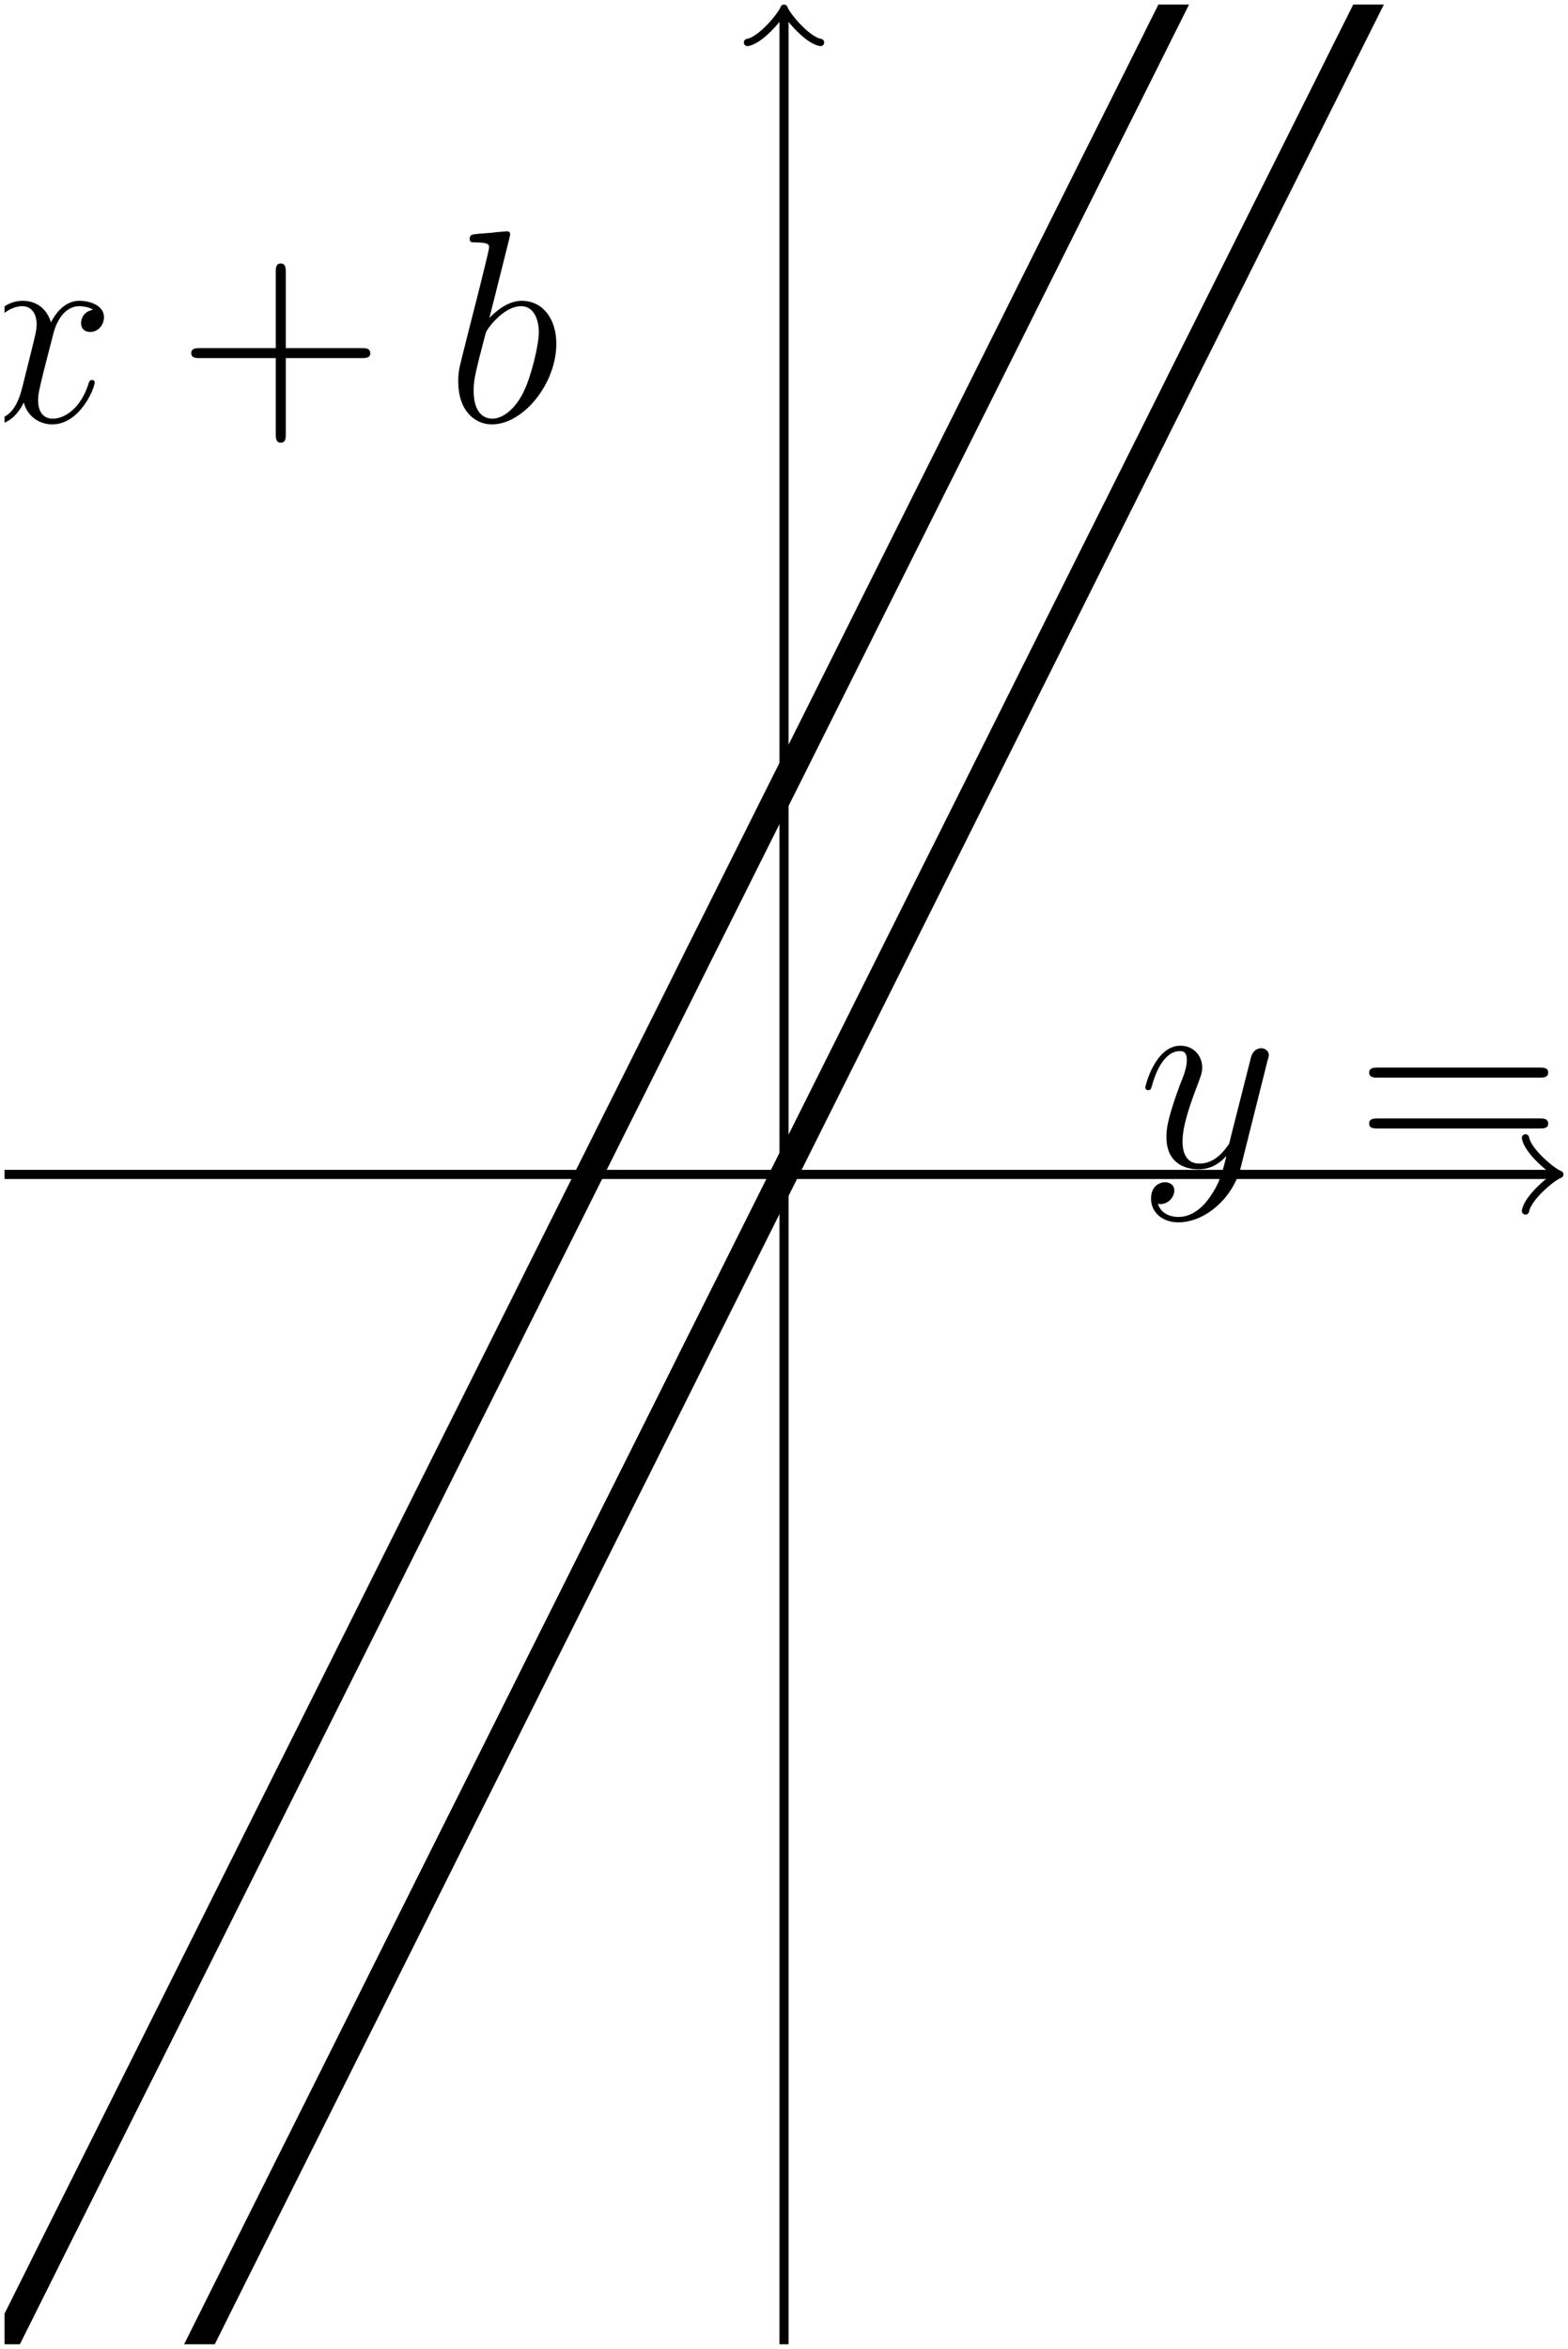 <?xml version="1.0" encoding="UTF-8"?>
<svg xmlns="http://www.w3.org/2000/svg" xmlns:xlink="http://www.w3.org/1999/xlink" width="68.429pt" height="102.444pt" viewBox="0 0 68.429 102.444" version="1.1">
<defs>
<g>
<symbol overflow="visible" id="glyph0-0">
<path style="stroke:none;" d=""/>
</symbol>
<symbol overflow="visible" id="glyph0-1">
<path style="stroke:none;" d="M 3.594 -1.422 C 3.531 -1.219 3.531 -1.188 3.375 -0.969 C 3.109 -0.641 2.578 -0.125 2.016 -0.125 C 1.531 -0.125 1.25 -0.562 1.25 -1.266 C 1.25 -1.922 1.625 -3.266 1.859 -3.766 C 2.266 -4.609 2.828 -5.031 3.281 -5.031 C 4.078 -5.031 4.234 -4.047 4.234 -3.953 C 4.234 -3.938 4.203 -3.797 4.188 -3.766 Z M 4.359 -4.484 C 4.234 -4.797 3.906 -5.266 3.281 -5.266 C 1.938 -5.266 0.484 -3.531 0.484 -1.75 C 0.484 -0.578 1.172 0.125 1.984 0.125 C 2.641 0.125 3.203 -0.391 3.531 -0.781 C 3.656 -0.078 4.219 0.125 4.578 0.125 C 4.938 0.125 5.219 -0.094 5.438 -0.531 C 5.625 -0.938 5.797 -1.656 5.797 -1.703 C 5.797 -1.766 5.75 -1.812 5.672 -1.812 C 5.562 -1.812 5.562 -1.75 5.516 -1.578 C 5.328 -0.875 5.109 -0.125 4.609 -0.125 C 4.266 -0.125 4.25 -0.438 4.25 -0.672 C 4.25 -0.938 4.281 -1.078 4.391 -1.547 C 4.469 -1.844 4.531 -2.109 4.625 -2.453 C 5.062 -4.25 5.172 -4.672 5.172 -4.75 C 5.172 -4.906 5.047 -5.047 4.859 -5.047 C 4.484 -5.047 4.391 -4.625 4.359 -4.484 Z M 4.359 -4.484 "/>
</symbol>
<symbol overflow="visible" id="glyph0-2">
<path style="stroke:none;" d="M 5.672 -4.875 C 5.281 -4.812 5.141 -4.516 5.141 -4.297 C 5.141 -4 5.359 -3.906 5.531 -3.906 C 5.891 -3.906 6.141 -4.219 6.141 -4.547 C 6.141 -5.047 5.562 -5.266 5.062 -5.266 C 4.344 -5.266 3.938 -4.547 3.828 -4.328 C 3.547 -5.219 2.812 -5.266 2.594 -5.266 C 1.375 -5.266 0.734 -3.703 0.734 -3.438 C 0.734 -3.391 0.781 -3.328 0.859 -3.328 C 0.953 -3.328 0.984 -3.406 1 -3.453 C 1.406 -4.781 2.219 -5.031 2.562 -5.031 C 3.094 -5.031 3.203 -4.531 3.203 -4.25 C 3.203 -3.984 3.125 -3.703 2.984 -3.125 L 2.578 -1.5 C 2.406 -0.781 2.062 -0.125 1.422 -0.125 C 1.359 -0.125 1.062 -0.125 0.812 -0.281 C 1.25 -0.359 1.344 -0.719 1.344 -0.859 C 1.344 -1.094 1.156 -1.25 0.938 -1.25 C 0.641 -1.25 0.328 -0.984 0.328 -0.609 C 0.328 -0.109 0.891 0.125 1.406 0.125 C 1.984 0.125 2.391 -0.328 2.641 -0.828 C 2.828 -0.125 3.438 0.125 3.875 0.125 C 5.094 0.125 5.734 -1.453 5.734 -1.703 C 5.734 -1.766 5.688 -1.812 5.625 -1.812 C 5.516 -1.812 5.5 -1.75 5.469 -1.656 C 5.141 -0.609 4.453 -0.125 3.906 -0.125 C 3.484 -0.125 3.266 -0.438 3.266 -0.922 C 3.266 -1.188 3.312 -1.375 3.5 -2.156 L 3.922 -3.797 C 4.094 -4.5 4.5 -5.031 5.062 -5.031 C 5.078 -5.031 5.422 -5.031 5.672 -4.875 Z M 5.672 -4.875 "/>
</symbol>
<symbol overflow="visible" id="glyph0-3">
<path style="stroke:none;" d="M 2.766 -8 C 2.766 -8.047 2.797 -8.109 2.797 -8.172 C 2.797 -8.297 2.672 -8.297 2.656 -8.297 C 2.641 -8.297 2.219 -8.266 2 -8.234 C 1.797 -8.219 1.609 -8.203 1.406 -8.188 C 1.109 -8.156 1.031 -8.156 1.031 -7.938 C 1.031 -7.812 1.141 -7.812 1.266 -7.812 C 1.875 -7.812 1.875 -7.703 1.875 -7.594 C 1.875 -7.5 1.781 -7.156 1.734 -6.938 L 1.453 -5.797 C 1.328 -5.312 0.641 -2.609 0.594 -2.391 C 0.531 -2.094 0.531 -1.891 0.531 -1.734 C 0.531 -0.516 1.219 0.125 2 0.125 C 3.375 0.125 4.812 -1.656 4.812 -3.391 C 4.812 -4.5 4.203 -5.266 3.297 -5.266 C 2.672 -5.266 2.109 -4.75 1.891 -4.516 Z M 2.016 -0.125 C 1.625 -0.125 1.203 -0.406 1.203 -1.344 C 1.203 -1.734 1.25 -1.953 1.453 -2.797 C 1.5 -2.953 1.688 -3.719 1.734 -3.875 C 1.75 -3.969 2.469 -5.031 3.281 -5.031 C 3.797 -5.031 4.047 -4.5 4.047 -3.891 C 4.047 -3.312 3.703 -1.953 3.406 -1.344 C 3.109 -0.688 2.562 -0.125 2.016 -0.125 Z M 2.016 -0.125 "/>
</symbol>
<symbol overflow="visible" id="glyph0-4">
<path style="stroke:none;" d="M 3.141 1.344 C 2.828 1.797 2.359 2.203 1.766 2.203 C 1.625 2.203 1.047 2.172 0.875 1.625 C 0.906 1.641 0.969 1.641 0.984 1.641 C 1.344 1.641 1.594 1.328 1.594 1.047 C 1.594 0.781 1.359 0.688 1.188 0.688 C 0.984 0.688 0.578 0.828 0.578 1.406 C 0.578 2.016 1.094 2.438 1.766 2.438 C 2.969 2.438 4.172 1.344 4.5 0.016 L 5.672 -4.656 C 5.688 -4.703 5.719 -4.781 5.719 -4.859 C 5.719 -5.031 5.562 -5.156 5.391 -5.156 C 5.281 -5.156 5.031 -5.109 4.938 -4.75 L 4.047 -1.234 C 4 -1.016 4 -0.984 3.891 -0.859 C 3.656 -0.531 3.266 -0.125 2.688 -0.125 C 2.016 -0.125 1.953 -0.781 1.953 -1.094 C 1.953 -1.781 2.281 -2.703 2.609 -3.562 C 2.734 -3.906 2.812 -4.078 2.812 -4.312 C 2.812 -4.812 2.453 -5.266 1.859 -5.266 C 0.766 -5.266 0.328 -3.531 0.328 -3.438 C 0.328 -3.391 0.375 -3.328 0.453 -3.328 C 0.562 -3.328 0.578 -3.375 0.625 -3.547 C 0.906 -4.547 1.359 -5.031 1.828 -5.031 C 1.938 -5.031 2.141 -5.031 2.141 -4.641 C 2.141 -4.328 2.016 -3.984 1.828 -3.531 C 1.25 -1.953 1.25 -1.562 1.25 -1.281 C 1.25 -0.141 2.062 0.125 2.656 0.125 C 3 0.125 3.438 0.016 3.844 -0.438 L 3.859 -0.422 C 3.688 0.281 3.562 0.75 3.141 1.344 Z M 3.141 1.344 "/>
</symbol>
<symbol overflow="visible" id="glyph1-0">
<path style="stroke:none;" d=""/>
</symbol>
<symbol overflow="visible" id="glyph1-1">
<path style="stroke:none;" d="M 4.766 -2.766 L 8.062 -2.766 C 8.234 -2.766 8.453 -2.766 8.453 -2.969 C 8.453 -3.203 8.25 -3.203 8.062 -3.203 L 4.766 -3.203 L 4.766 -6.5 C 4.766 -6.672 4.766 -6.891 4.547 -6.891 C 4.328 -6.891 4.328 -6.688 4.328 -6.5 L 4.328 -3.203 L 1.031 -3.203 C 0.859 -3.203 0.641 -3.203 0.641 -2.984 C 0.641 -2.766 0.844 -2.766 1.031 -2.766 L 4.328 -2.766 L 4.328 0.531 C 4.328 0.703 4.328 0.922 4.547 0.922 C 4.766 0.922 4.766 0.719 4.766 0.531 Z M 4.766 -2.766 "/>
</symbol>
<symbol overflow="visible" id="glyph1-2">
<path style="stroke:none;" d="M 8.062 -3.875 C 8.234 -3.875 8.453 -3.875 8.453 -4.094 C 8.453 -4.312 8.25 -4.312 8.062 -4.312 L 1.031 -4.312 C 0.859 -4.312 0.641 -4.312 0.641 -4.094 C 0.641 -3.875 0.844 -3.875 1.031 -3.875 Z M 8.062 -1.656 C 8.234 -1.656 8.453 -1.656 8.453 -1.859 C 8.453 -2.094 8.25 -2.094 8.062 -2.094 L 1.031 -2.094 C 0.859 -2.094 0.641 -2.094 0.641 -1.875 C 0.641 -1.656 0.844 -1.656 1.031 -1.656 Z M 8.062 -1.656 "/>
</symbol>
</g>
<clipPath id="clip1">
  <path d="M 66 49 L 68.43 49 L 68.43 53 L 66 53 Z M 66 49 "/>
</clipPath>
<clipPath id="clip2">
  <path d="M 34 0 L 35 0 L 35 102.445 L 34 102.445 Z M 34 0 "/>
</clipPath>
<clipPath id="clip3">
  <path d="M 0.199 0.199 L 68.23 0.199 L 68.23 102.246 L 0.199 102.246 Z M 0.199 0.199 "/>
</clipPath>
<clipPath id="clip4">
  <path d="M 0.199 13 L 5 13 L 5 19 L 0.199 19 Z M 0.199 13 "/>
</clipPath>
</defs>
<g id="surface1">
<path style="fill:none;stroke-width:0.399;stroke-linecap:butt;stroke-linejoin:miter;stroke:rgb(0%,0%,0%);stroke-opacity:1;stroke-miterlimit:10;" d="M -34.015 -0.001 L 33.556 -0.001 " transform="matrix(1,0,0,-1,34.214,51.222)"/>
<g clip-path="url(#clip1)" clip-rule="nonzero">
<path style="fill:none;stroke-width:0.319;stroke-linecap:round;stroke-linejoin:round;stroke:rgb(0%,0%,0%);stroke-opacity:1;stroke-miterlimit:10;" d="M -1.197 1.593 C -1.096 0.995 -0.002 0.101 0.299 -0.001 C -0.002 -0.098 -1.096 -0.997 -1.197 -1.594 " transform="matrix(1,0,0,-1,67.771,51.222)"/>
</g>
<g clip-path="url(#clip2)" clip-rule="nonzero">
<path style="fill:none;stroke-width:0.399;stroke-linecap:butt;stroke-linejoin:miter;stroke:rgb(0%,0%,0%);stroke-opacity:1;stroke-miterlimit:10;" d="M 0.001 -51.024 L 0.001 50.566 " transform="matrix(1,0,0,-1,34.214,51.222)"/>
</g>
<path style="fill:none;stroke-width:0.319;stroke-linecap:round;stroke-linejoin:round;stroke:rgb(0%,0%,0%);stroke-opacity:1;stroke-miterlimit:10;" d="M -1.195 1.593 C -1.097 0.995 0.001 0.101 0.297 -0.001 C 0.001 -0.099 -1.097 -0.997 -1.195 -1.595 " transform="matrix(0,-1,-1,0,34.214,0.657)"/>
<g clip-path="url(#clip3)" clip-rule="nonzero">
<path style="fill:none;stroke-width:1.196;stroke-linecap:butt;stroke-linejoin:miter;stroke:rgb(0%,0%,0%);stroke-opacity:1;stroke-miterlimit:10;" d="M -34.015 -68.032 C -34.015 -68.032 -33.519 -67.04 -33.327 -66.657 C -33.14 -66.274 -32.831 -65.665 -32.64 -65.282 C -32.452 -64.903 -32.144 -64.29 -31.956 -63.907 C -31.765 -63.528 -31.456 -62.915 -31.269 -62.536 C -31.077 -62.153 -30.773 -61.54 -30.581 -61.161 C -30.39 -60.778 -30.085 -60.169 -29.894 -59.786 C -29.702 -59.403 -29.398 -58.794 -29.206 -58.411 C -29.015 -58.032 -28.71 -57.419 -28.519 -57.036 C -28.327 -56.657 -28.023 -56.044 -27.831 -55.665 C -27.64 -55.282 -27.335 -54.669 -27.144 -54.29 C -26.952 -53.907 -26.648 -53.298 -26.456 -52.915 C -26.265 -52.532 -25.96 -51.923 -25.769 -51.54 C -25.581 -51.161 -25.273 -50.548 -25.081 -50.165 C -24.894 -49.786 -24.585 -49.173 -24.398 -48.794 C -24.206 -48.411 -23.898 -47.798 -23.71 -47.419 C -23.519 -47.036 -23.214 -46.426 -23.023 -46.044 C -22.831 -45.661 -22.526 -45.051 -22.335 -44.669 C -22.144 -44.29 -21.839 -43.676 -21.648 -43.294 C -21.456 -42.915 -21.151 -42.301 -20.96 -41.923 C -20.769 -41.54 -20.464 -40.926 -20.273 -40.548 C -20.081 -40.165 -19.776 -39.555 -19.585 -39.173 C -19.394 -38.79 -19.089 -38.18 -18.898 -37.798 C -18.71 -37.419 -18.401 -36.805 -18.21 -36.423 C -18.023 -36.044 -17.714 -35.43 -17.526 -35.051 C -17.335 -34.669 -17.026 -34.055 -16.839 -33.676 C -16.648 -33.294 -16.343 -32.684 -16.151 -32.301 C -15.96 -31.919 -15.655 -31.309 -15.464 -30.926 C -15.273 -30.544 -14.968 -29.934 -14.777 -29.551 C -14.585 -29.173 -14.28 -28.559 -14.089 -28.176 C -13.898 -27.798 -13.593 -27.184 -13.402 -26.805 C -13.21 -26.423 -12.905 -25.813 -12.714 -25.43 C -12.523 -25.048 -12.218 -24.438 -12.027 -24.055 C -11.839 -23.673 -11.53 -23.063 -11.339 -22.68 C -11.152 -22.301 -10.843 -21.688 -10.655 -21.305 C -10.464 -20.926 -10.155 -20.313 -9.968 -19.934 C -9.777 -19.551 -9.472 -18.938 -9.28 -18.559 C -9.089 -18.176 -8.784 -17.567 -8.593 -17.184 C -8.402 -16.801 -8.097 -16.192 -7.905 -15.809 C -7.714 -15.43 -7.409 -14.817 -7.218 -14.434 C -7.027 -14.055 -6.722 -13.442 -6.53 -13.063 C -6.339 -12.68 -6.034 -12.067 -5.843 -11.688 C -5.652 -11.305 -5.347 -10.696 -5.155 -10.313 C -4.964 -9.93 -4.659 -9.321 -4.468 -8.938 C -4.28 -8.559 -3.972 -7.946 -3.784 -7.563 C -3.593 -7.184 -3.284 -6.571 -3.097 -6.192 C -2.905 -5.809 -2.601 -5.196 -2.409 -4.817 C -2.218 -4.434 -1.913 -3.825 -1.722 -3.442 C -1.53 -3.059 -1.226 -2.45 -1.034 -2.067 C -0.843 -1.688 -0.538 -1.075 -0.347 -0.692 C -0.155 -0.313 0.149 0.3 0.341 0.679 C 0.532 1.062 0.837 1.675 1.028 2.054 C 1.22 2.437 1.524 3.046 1.716 3.429 C 1.907 3.812 2.212 4.421 2.403 4.804 C 2.591 5.183 2.899 5.796 3.091 6.179 C 3.278 6.558 3.587 7.171 3.774 7.55 C 3.966 7.933 4.274 8.546 4.462 8.925 C 4.653 9.308 4.958 9.917 5.149 10.3 C 5.341 10.683 5.645 11.292 5.837 11.675 C 6.028 12.054 6.333 12.667 6.524 13.05 C 6.716 13.429 7.02 14.042 7.212 14.421 C 7.403 14.804 7.708 15.417 7.899 15.796 C 8.091 16.179 8.395 16.788 8.587 17.171 C 8.778 17.554 9.083 18.163 9.274 18.546 C 9.462 18.925 9.77 19.538 9.962 19.921 C 10.149 20.3 10.458 20.913 10.645 21.292 C 10.837 21.675 11.145 22.288 11.333 22.667 C 11.524 23.05 11.829 23.66 12.02 24.042 C 12.212 24.425 12.516 25.035 12.708 25.417 C 12.899 25.8 13.204 26.41 13.395 26.792 C 13.587 27.171 13.891 27.785 14.083 28.167 C 14.274 28.546 14.579 29.16 14.77 29.538 C 14.962 29.921 15.266 30.531 15.458 30.913 C 15.649 31.296 15.954 31.906 16.145 32.288 C 16.333 32.671 16.641 33.281 16.833 33.663 C 17.02 34.042 17.329 34.656 17.516 35.038 C 17.708 35.417 18.016 36.031 18.204 36.41 C 18.395 36.792 18.7 37.406 18.891 37.785 C 19.083 38.167 19.388 38.777 19.579 39.16 C 19.77 39.542 20.075 40.152 20.266 40.535 C 20.458 40.913 20.763 41.527 20.954 41.91 C 21.145 42.288 21.45 42.902 21.641 43.281 C 21.833 43.663 22.138 44.277 22.329 44.656 C 22.52 45.038 22.825 45.648 23.016 46.031 C 23.204 46.413 23.513 47.023 23.704 47.406 C 23.891 47.785 24.2 48.398 24.388 48.781 C 24.579 49.16 24.888 49.773 25.075 50.152 C 25.266 50.535 25.571 51.148 25.763 51.527 C 25.954 51.91 26.259 52.519 26.45 52.902 C 26.641 53.285 26.946 53.894 27.138 54.277 C 27.329 54.656 27.634 55.269 27.825 55.652 C 28.016 56.031 28.321 56.644 28.513 57.023 C 28.704 57.406 29.009 58.019 29.2 58.398 C 29.391 58.781 29.696 59.39 29.888 59.773 C 30.079 60.156 30.384 60.765 30.575 61.148 C 30.763 61.527 31.071 62.14 31.263 62.523 C 31.45 62.902 31.759 63.515 31.946 63.894 C 32.138 64.277 32.446 64.89 32.634 65.269 C 32.825 65.652 33.13 66.261 33.321 66.644 C 33.513 67.027 34.009 68.019 34.009 68.019 " transform="matrix(1,0,0,-1,34.214,51.222)"/>
<path style="fill:none;stroke-width:1.196;stroke-linecap:butt;stroke-linejoin:miter;stroke:rgb(0%,0%,0%);stroke-opacity:1;stroke-miterlimit:10;" d="M -34.015 -51.024 C -34.015 -51.024 -33.519 -50.032 -33.327 -49.649 C -33.14 -49.266 -32.831 -48.657 -32.64 -48.274 C -32.452 -47.895 -32.144 -47.282 -31.956 -46.899 C -31.765 -46.52 -31.456 -45.907 -31.269 -45.528 C -31.077 -45.145 -30.773 -44.532 -30.581 -44.153 C -30.39 -43.77 -30.085 -43.161 -29.894 -42.778 C -29.702 -42.395 -29.398 -41.786 -29.206 -41.403 C -29.015 -41.024 -28.71 -40.411 -28.519 -40.028 C -28.327 -39.649 -28.023 -39.036 -27.831 -38.657 C -27.64 -38.274 -27.335 -37.661 -27.144 -37.282 C -26.952 -36.899 -26.648 -36.29 -26.456 -35.907 C -26.265 -35.524 -25.96 -34.915 -25.769 -34.532 C -25.581 -34.153 -25.273 -33.54 -25.081 -33.157 C -24.894 -32.778 -24.585 -32.165 -24.398 -31.786 C -24.206 -31.403 -23.898 -30.79 -23.71 -30.411 C -23.519 -30.028 -23.214 -29.419 -23.023 -29.036 C -22.831 -28.653 -22.526 -28.044 -22.335 -27.661 C -22.144 -27.282 -21.839 -26.669 -21.648 -26.286 C -21.456 -25.907 -21.151 -25.294 -20.96 -24.915 C -20.769 -24.532 -20.464 -23.919 -20.273 -23.54 C -20.081 -23.157 -19.776 -22.548 -19.585 -22.165 C -19.394 -21.782 -19.089 -21.173 -18.898 -20.79 C -18.71 -20.411 -18.401 -19.798 -18.21 -19.415 C -18.023 -19.036 -17.714 -18.423 -17.526 -18.044 C -17.335 -17.661 -17.026 -17.048 -16.839 -16.669 C -16.648 -16.286 -16.343 -15.676 -16.151 -15.294 C -15.96 -14.911 -15.655 -14.301 -15.464 -13.919 C -15.273 -13.536 -14.968 -12.926 -14.777 -12.544 C -14.585 -12.165 -14.28 -11.551 -14.089 -11.169 C -13.898 -10.79 -13.593 -10.176 -13.402 -9.798 C -13.21 -9.415 -12.905 -8.805 -12.714 -8.423 C -12.523 -8.04 -12.218 -7.43 -12.027 -7.048 C -11.839 -6.665 -11.53 -6.055 -11.339 -5.673 C -11.152 -5.294 -10.843 -4.68 -10.655 -4.298 C -10.464 -3.919 -10.155 -3.305 -9.968 -2.926 C -9.777 -2.544 -9.472 -1.93 -9.28 -1.551 C -9.089 -1.169 -8.784 -0.559 -8.593 -0.176 C -8.402 0.206 -8.097 0.816 -7.905 1.199 C -7.714 1.577 -7.409 2.191 -7.218 2.574 C -7.027 2.952 -6.722 3.566 -6.53 3.945 C -6.339 4.327 -6.034 4.941 -5.843 5.32 C -5.652 5.702 -5.347 6.312 -5.155 6.695 C -4.964 7.077 -4.659 7.687 -4.468 8.07 C -4.28 8.449 -3.972 9.062 -3.784 9.445 C -3.593 9.824 -3.284 10.437 -3.097 10.816 C -2.905 11.199 -2.601 11.812 -2.409 12.191 C -2.218 12.574 -1.913 13.183 -1.722 13.566 C -1.53 13.949 -1.226 14.558 -1.034 14.941 C -0.843 15.32 -0.538 15.933 -0.347 16.316 C -0.155 16.695 0.149 17.308 0.341 17.687 C 0.532 18.07 0.837 18.683 1.028 19.062 C 1.22 19.445 1.524 20.054 1.716 20.437 C 1.907 20.82 2.212 21.429 2.403 21.812 C 2.591 22.191 2.899 22.804 3.091 23.187 C 3.278 23.566 3.587 24.179 3.774 24.558 C 3.966 24.941 4.274 25.554 4.462 25.933 C 4.653 26.316 4.958 26.925 5.149 27.308 C 5.341 27.691 5.645 28.3 5.837 28.683 C 6.028 29.062 6.333 29.675 6.524 30.058 C 6.716 30.437 7.02 31.05 7.212 31.429 C 7.403 31.812 7.708 32.425 7.899 32.804 C 8.091 33.187 8.395 33.796 8.587 34.179 C 8.778 34.562 9.083 35.171 9.274 35.554 C 9.462 35.933 9.77 36.546 9.962 36.929 C 10.149 37.308 10.458 37.921 10.645 38.3 C 10.837 38.683 11.145 39.296 11.333 39.675 C 11.524 40.058 11.829 40.667 12.02 41.05 C 12.212 41.433 12.516 42.042 12.708 42.425 C 12.899 42.808 13.204 43.417 13.395 43.8 C 13.587 44.179 13.891 44.792 14.083 45.175 C 14.274 45.554 14.579 46.167 14.77 46.546 C 14.962 46.929 15.266 47.538 15.458 47.921 C 15.649 48.304 15.954 48.913 16.145 49.296 C 16.333 49.679 16.641 50.288 16.833 50.671 C 17.02 51.05 17.329 51.663 17.516 52.046 C 17.708 52.425 18.016 53.038 18.204 53.417 C 18.395 53.8 18.7 54.413 18.891 54.792 C 19.083 55.175 19.388 55.785 19.579 56.167 C 19.77 56.55 20.075 57.16 20.266 57.542 C 20.458 57.921 20.763 58.535 20.954 58.917 C 21.145 59.296 21.45 59.91 21.641 60.288 C 21.833 60.671 22.138 61.285 22.329 61.663 C 22.52 62.046 22.825 62.656 23.016 63.038 C 23.204 63.421 23.513 64.031 23.704 64.413 C 23.891 64.792 24.2 65.406 24.388 65.788 C 24.579 66.167 24.888 66.781 25.075 67.159 C 25.266 67.542 25.571 68.156 25.763 68.534 C 25.954 68.917 26.259 69.527 26.45 69.909 C 26.641 70.292 26.946 70.902 27.138 71.284 C 27.329 71.663 27.634 72.277 27.825 72.659 C 28.016 73.038 28.321 73.652 28.513 74.031 C 28.704 74.413 29.009 75.027 29.2 75.406 C 29.391 75.788 29.696 76.398 29.888 76.781 C 30.079 77.163 30.384 77.773 30.575 78.156 C 30.763 78.534 31.071 79.148 31.263 79.531 C 31.45 79.909 31.759 80.523 31.946 80.902 C 32.138 81.284 32.446 81.898 32.634 82.277 C 32.825 82.659 33.13 83.269 33.321 83.652 C 33.513 84.034 34.009 85.027 34.009 85.027 " transform="matrix(1,0,0,-1,34.214,51.222)"/>
</g>
<g clip-path="url(#clip4)" clip-rule="nonzero">
<g style="fill:rgb(0%,0%,0%);fill-opacity:1;">
  <use xlink:href="#glyph0-1" x="-7.748" y="18.385"/>
  <use xlink:href="#glyph0-2" x="-1.603" y="18.385"/>
</g>
</g>
<g style="fill:rgb(0%,0%,0%);fill-opacity:1;">
  <use xlink:href="#glyph1-1" x="7.706" y="18.385"/>
</g>
<g style="fill:rgb(0%,0%,0%);fill-opacity:1;">
  <use xlink:href="#glyph0-3" x="19.467" y="18.385"/>
</g>
<g style="fill:rgb(0%,0%,0%);fill-opacity:1;">
  <use xlink:href="#glyph0-4" x="49.654" y="50.875"/>
</g>
<g style="fill:rgb(0%,0%,0%);fill-opacity:1;">
  <use xlink:href="#glyph1-2" x="59.111" y="50.875"/>
</g>
</g>
</svg>
